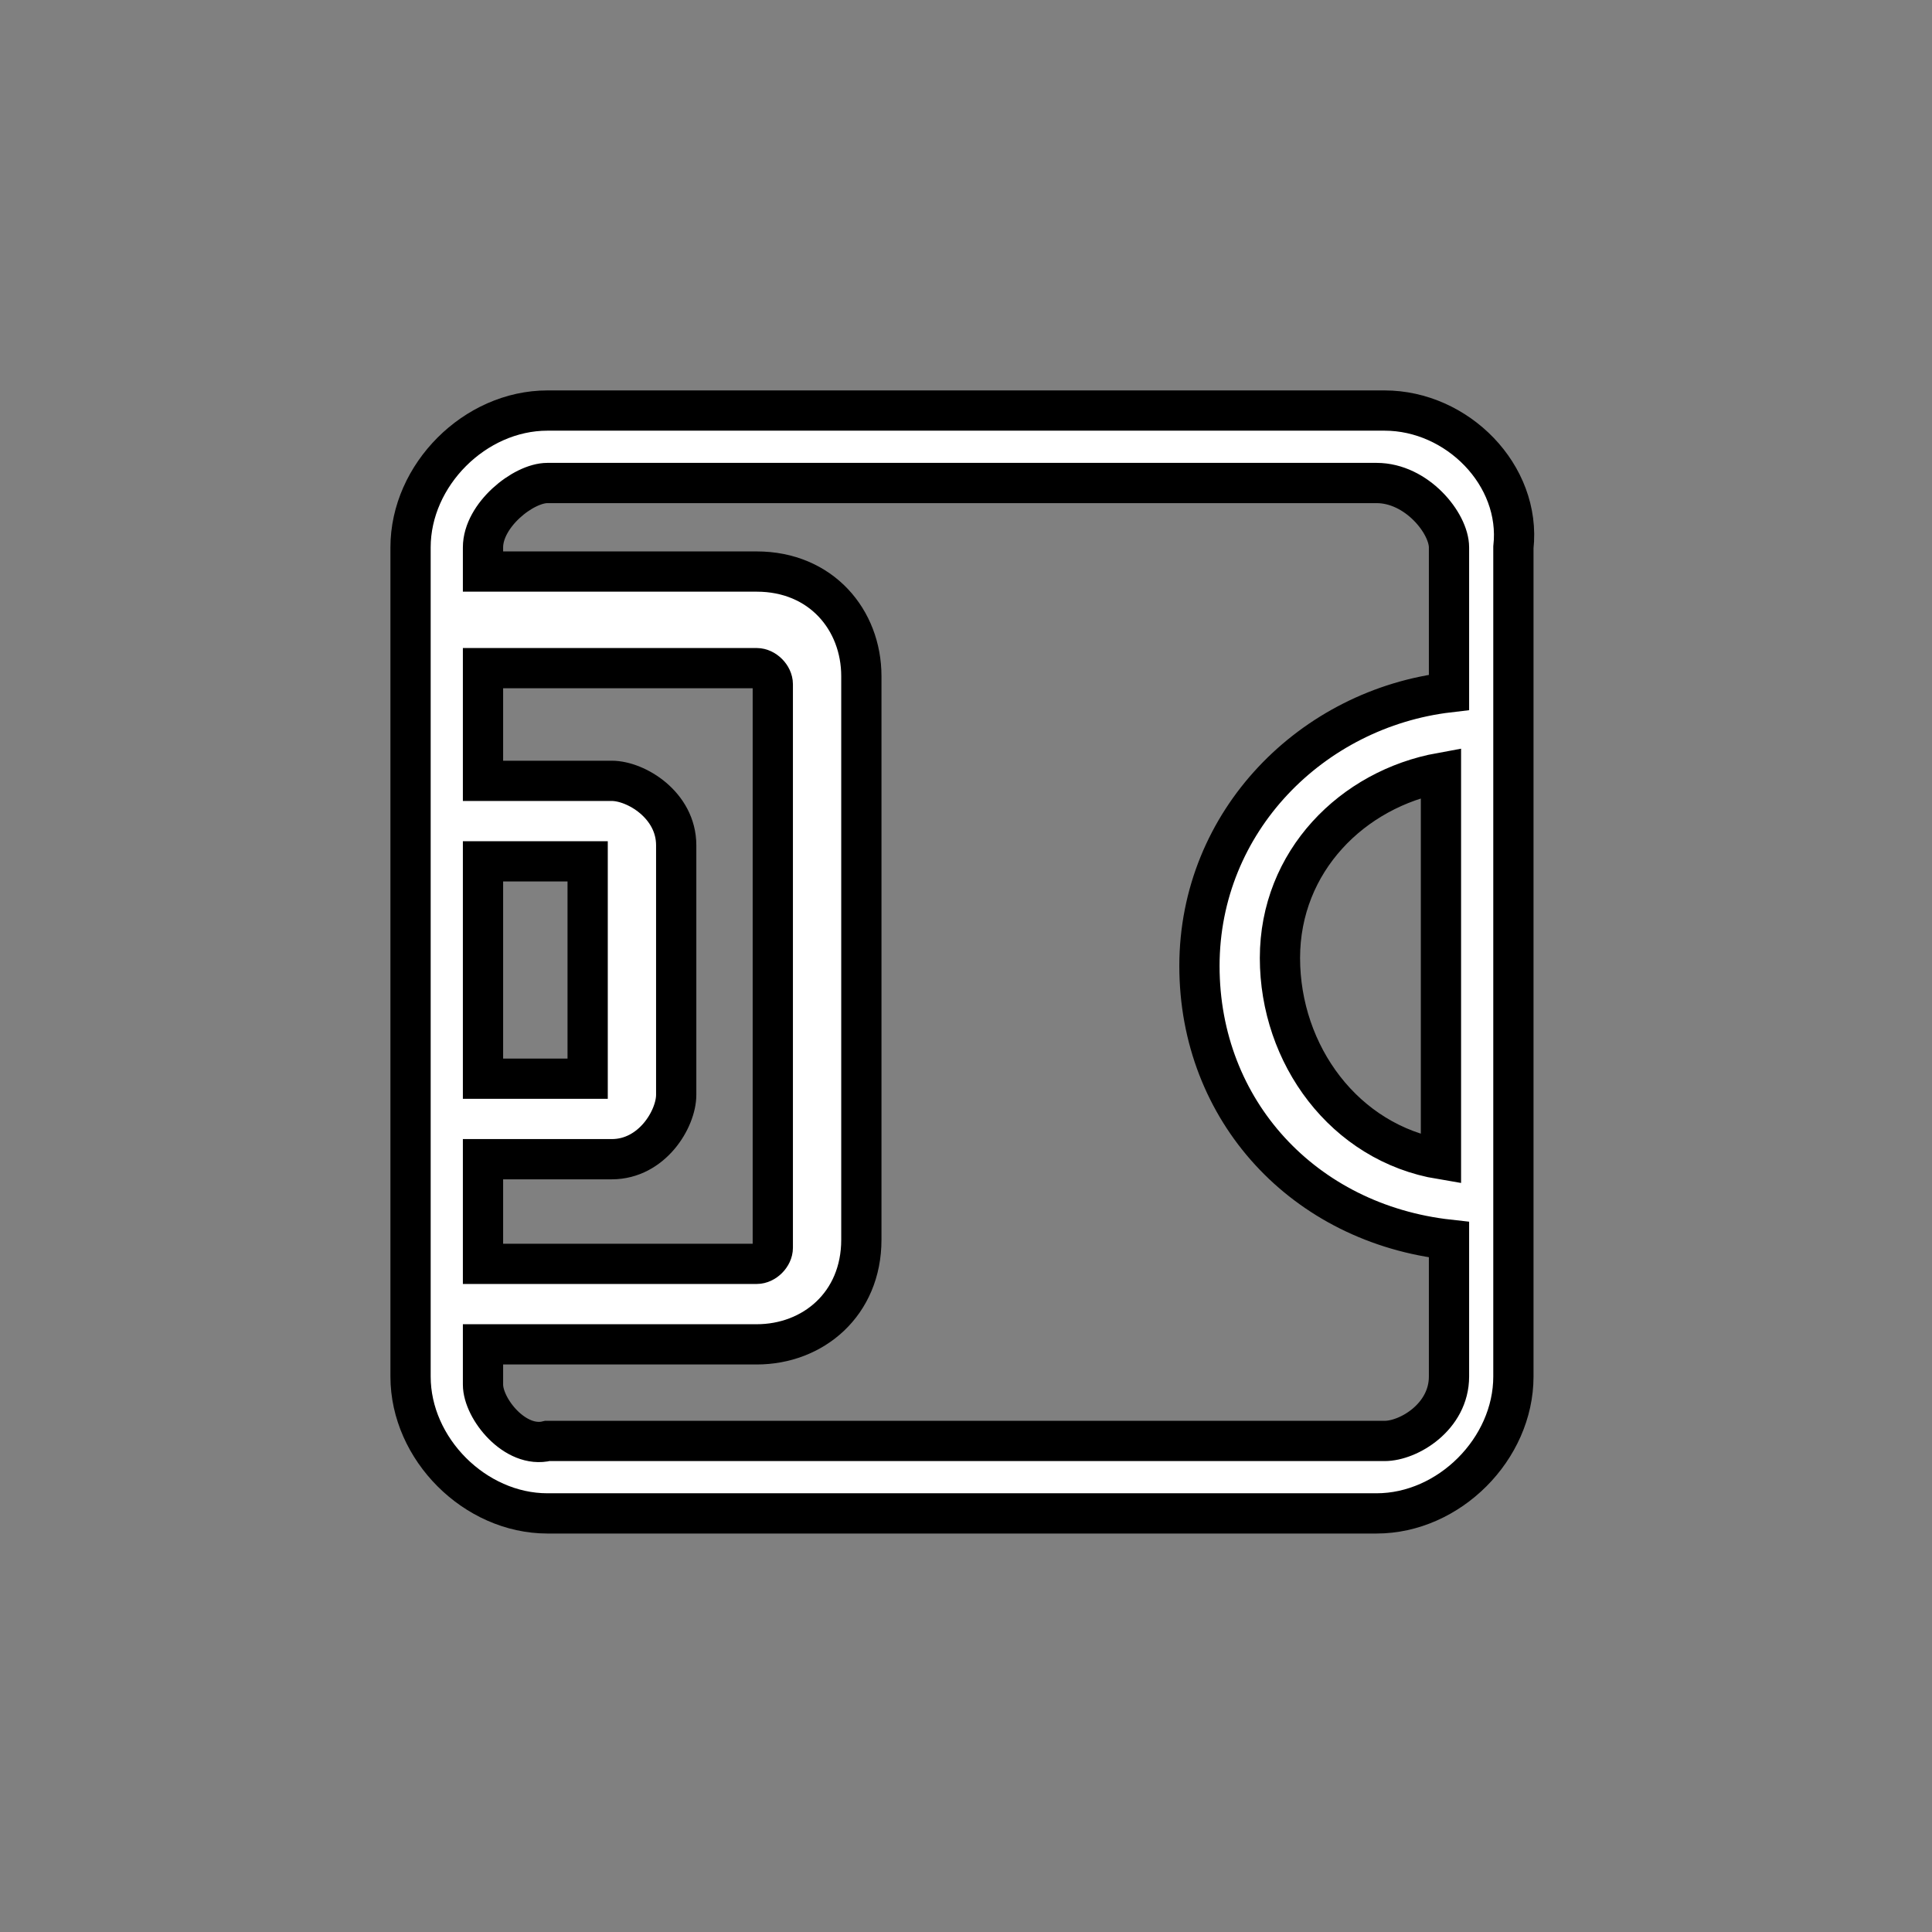 <?xml version="1.0" encoding="utf-8"?>
<!-- Generator: Adobe Illustrator 24.1.2, SVG Export Plug-In . SVG Version: 6.00 Build 0)  -->
<svg version="1.1" id="Capa_1" xmlns="http://www.w3.org/2000/svg" xmlns:xlink="http://www.w3.org/1999/xlink" x="0px" y="0px"
	 viewBox="0 0 24 24" style="enable-background:new 0 0 24 24;" xml:space="preserve">
<rect x="0" y="0" width="24" height="24" fill="#808080" stroke="none"/>
<style type="text/css">
	.st0{fill:#FFFFFF;stroke:#000000;stroke-width:0.5;stroke-miterlimit:10;}
</style>
<path class="st0" d="M17.2,5.1H6.8c-0.9,0-1.7,0.8-1.7,1.7v10.3c0,0.9,0.8,1.7,1.7,1.7h10.3c0.9,0,1.7-0.8,1.7-1.7v-1.6v-7V6.8
	C18.9,5.9,18.1,5.1,17.2,5.1z M7.6,14.4c0.5,0,0.8-0.5,0.8-0.8v-3.1c0-0.5-0.5-0.8-0.8-0.8H6V8.3h3.4c0.1,0,0.2,0.1,0.2,0.2v7
	c0,0.1-0.1,0.2-0.2,0.2H6v-1.3H7.6L7.6,14.4z M6,13.4v-2.7h1.3v2.7H6z M18,8.6c-1.7,0.2-3.1,1.6-3.1,3.4s1.3,3.2,3.1,3.4v1.7
	c0,0.5-0.5,0.8-0.8,0.8H6.8C6.4,18,6,17.5,6,17.2v-0.5h3.4c0.7,0,1.3-0.5,1.3-1.3v-7c0-0.7-0.5-1.3-1.3-1.3H6V6.8C6,6.4,6.5,6,6.8,6
	h10.3C17.6,6,18,6.5,18,6.8V8.6L18,8.6z M17.9,9.6v4.8c-1.2-0.2-2-1.3-2-2.5S16.8,9.8,17.9,9.6z"/>
</svg>
